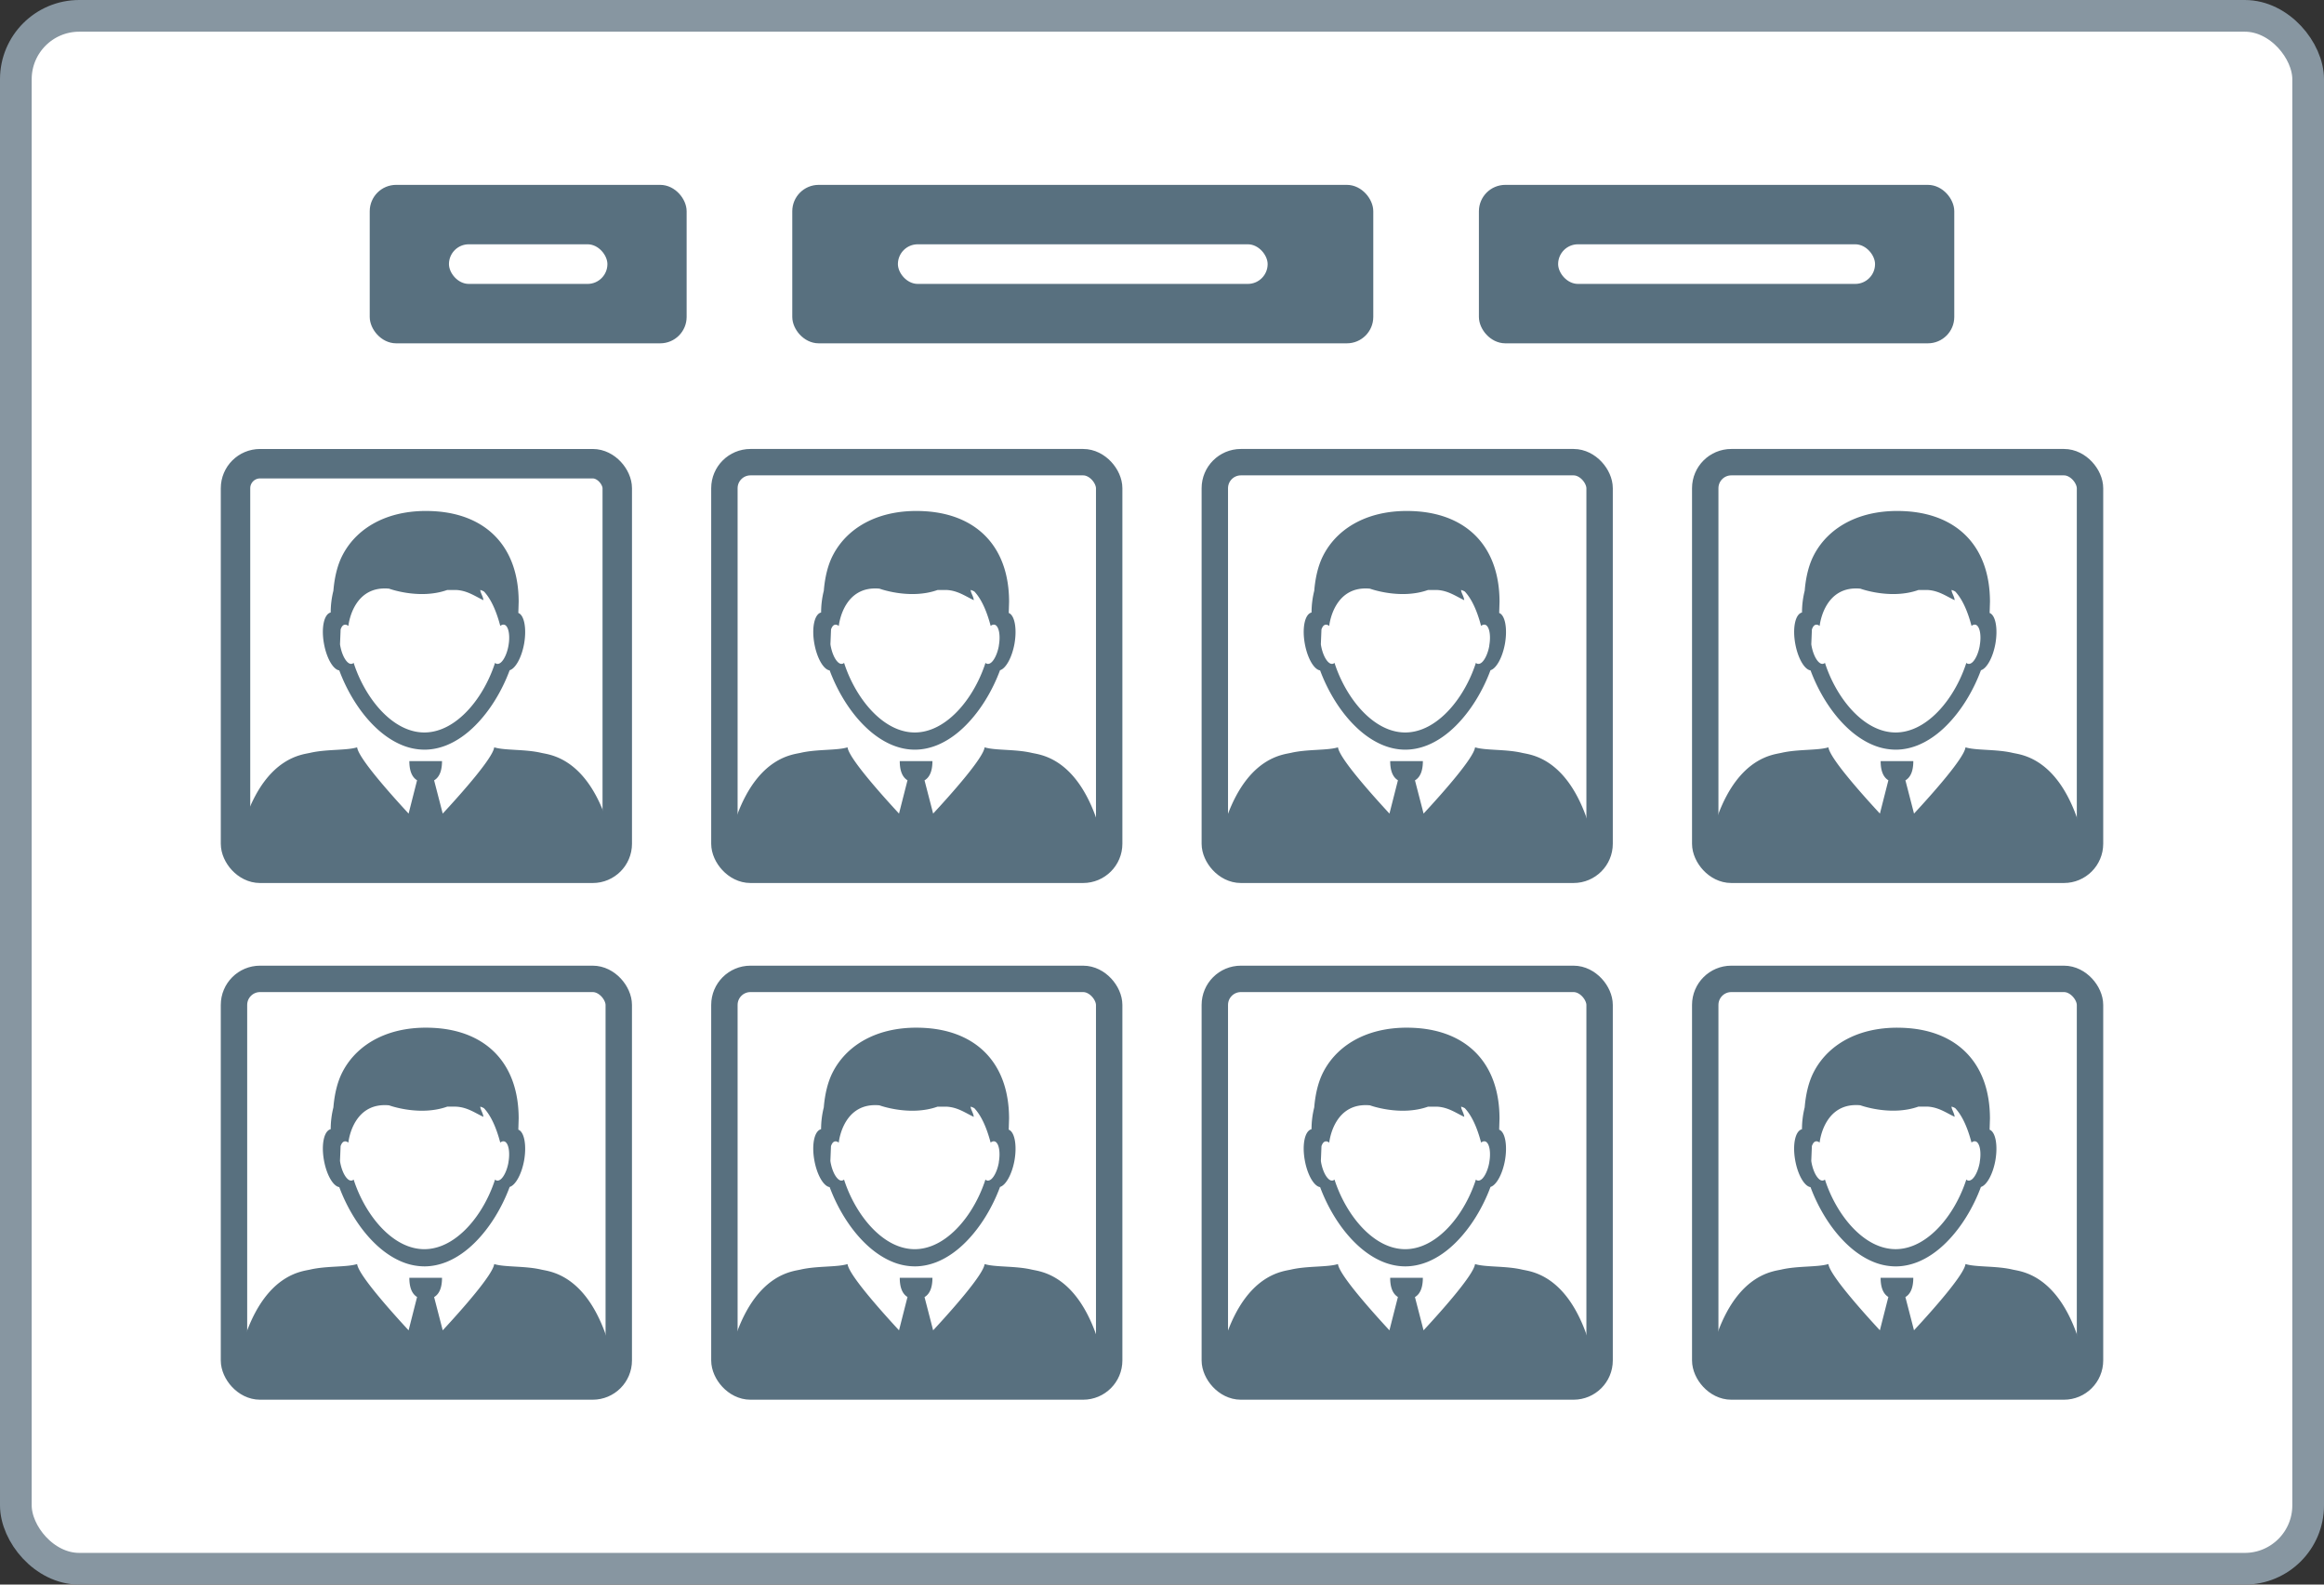 <svg xmlns="http://www.w3.org/2000/svg" width="88" height="60" fill="none" ><rect width="100%" height="100%" fill="#333333" stroke="none"/><style><![CDATA[.B{fill:#fff}.C{fill:#58707f}.D{stroke:#58707f}.E{stroke-width:.5}]]></style><rect x=".6" y=".6" width="86.8" height="58.8" rx="2.4" class="B"/><rect x=".6" y=".6" width="86.8" height="58.8" rx="2.4" stroke="#8796a1" stroke-width="1.2"/><g clip-path="url(#A)"><rect x="8.36" y="17" width="15.57" height="16.435" rx="1.487" class="B"/><g class="C"><path d="M19.627 23.209l.013-.428c-.005-2.081-1.226-3.292-3.151-3.421-1.679-.112-2.943.553-3.519 1.662-.194.373-.304.839-.346 1.346a3.42 3.42 0 0 0-.102.823h.007c-.259.052-.371.575-.262 1.179.099.553.349.983.58 1.015.294.789.757 1.556 1.332 2.117.324.318.685.568 1.07.722a2.24 2.24 0 0 0 .823.162c.283 0 .558-.058.823-.162.398-.159.771-.421 1.103-.756.56-.56 1.013-1.314 1.301-2.09.221-.065.453-.48.548-1.008.1-.577.003-1.077-.219-1.16zm-.373 1.237c-.052.293-.167.535-.288.639-.048.04-.099.06-.147.052-.027-.003-.052-.017-.074-.038-.266.828-.772 1.653-1.413 2.153-.381.299-.811.483-1.264.483-.443 0-.864-.176-1.239-.463-.652-.498-1.169-1.334-1.438-2.173-.022.02-.047.033-.073.037-.055.01-.114-.017-.169-.073-.114-.114-.216-.341-.266-.615l-.008-.053.023-.562c.025-.07.055-.125.097-.155.017-.013.037-.02.057-.023.045-.008.094.01.14.047.017-.167.226-1.535 1.54-1.413 0 0 1.154.425 2.204.05h.324c.435.017.732.242 1.045.386-.012-.144-.122-.289-.117-.386a.61.61 0 0 1 .139.059c.224.239.441.64.615 1.296l.005.003c.045-.035.092-.052.137-.044.012.002.022.005.034.01.142.069.204.405.135.786zm4.103 8.589H8.929a7.78 7.78 0 0 1 .311-1.856l.04-.134.055-.167.008-.018v-.002-.002c.821-2.193 2.107-2.28 2.399-2.349.624-.145 1.378-.084 1.781-.209.047.395 1.197 1.695 1.949 2.509l.321-1.262c-.241-.145-.293-.461-.293-.726h1.237c0 .266-.052.585-.299.729l.326 1.259c.754-.814 1.902-2.115 1.949-2.509.403.125 1.159.064 1.781.209.293.069 1.577.154 2.398 2.341l.065.18v.002l.042.147a10.68 10.68 0 0 1 .331 1.633 1.73 1.73 0 0 1 .027.224z"/></g></g><rect x="8.918" y="17.558" width="14.455" height="15.32" rx=".929" stroke-width="1.115" class="D"/><g clip-path="url(#B)"><rect x="8.36" y="36.565" width="15.57" height="16.435" rx="1.487" class="B"/><g class="C"><path d="M19.627 42.774l.013-.428c-.005-2.081-1.226-3.292-3.151-3.421-1.679-.112-2.942.553-3.519 1.662-.194.373-.304.839-.346 1.346a3.42 3.42 0 0 0-.102.823h.007c-.259.052-.371.575-.262 1.179.099.553.349.983.58 1.015.294.789.757 1.556 1.332 2.117.324.318.685.568 1.07.722a2.24 2.24 0 0 0 .823.162c.283 0 .558-.059.823-.162.398-.159.771-.421 1.103-.756.56-.56 1.013-1.314 1.301-2.09.221-.065.453-.48.548-1.008.1-.577.003-1.077-.219-1.16zm-.373 1.237c-.052.293-.167.535-.288.639-.049.04-.099.06-.147.052-.027-.003-.052-.017-.074-.038-.266.828-.772 1.654-1.413 2.153-.381.299-.811.483-1.264.483-.443 0-.864-.175-1.239-.463-.652-.498-1.169-1.334-1.438-2.173-.022.02-.047.033-.074.037-.055.01-.114-.017-.169-.074-.114-.114-.216-.341-.266-.615l-.008-.053.023-.562c.025-.07.055-.125.097-.155a.12.12 0 0 1 .057-.023c.045-.008.094.01.14.047.017-.167.226-1.535 1.54-1.413 0 0 1.154.425 2.204.05h.324c.435.017.732.242 1.045.386-.012-.144-.122-.289-.117-.386a.61.61 0 0 1 .139.059c.224.239.441.64.615 1.296l.005.003c.045-.035.092-.052.137-.044.012.002.022.005.033.01.142.069.204.404.136.786zm4.103 8.59H8.929a7.78 7.78 0 0 1 .311-1.856l.04-.134.055-.167.008-.018v-.002-.002c.821-2.193 2.106-2.28 2.399-2.349.624-.145 1.378-.084 1.781-.209.047.395 1.197 1.695 1.949 2.509l.321-1.262c-.241-.146-.293-.461-.293-.726h1.237c0 .266-.052.585-.299.729l.326 1.259c.754-.814 1.903-2.115 1.949-2.509.403.125 1.159.064 1.781.209.293.069 1.577.154 2.397 2.341l.065.18v.002l.042.147c.147.53.269 1.087.331 1.633.015.075.022.151.027.224z"/></g></g><rect x="8.86" y="37.065" width="14.57" height="15.435" rx=".987" class="D"/><g clip-path="url(#C)"><rect x="26.93" y="17" width="15.57" height="16.435" rx="1.487" class="B"/><g class="C"><path d="M38.197 23.209l.013-.428c-.005-2.081-1.225-3.292-3.151-3.421-1.679-.112-2.942.553-3.519 1.662-.194.373-.304.839-.346 1.346a3.42 3.42 0 0 0-.102.823h.007c-.259.052-.371.575-.263 1.179.099.553.349.983.58 1.015.294.789.757 1.556 1.332 2.117.324.318.685.568 1.07.722.264.104.54.162.822.162s.558-.058.823-.162c.398-.159.771-.421 1.103-.756.56-.56 1.013-1.314 1.301-2.09.221-.065.453-.48.548-1.008.1-.577.003-1.077-.219-1.16zm-.373 1.237c-.052.293-.167.535-.288.639-.048.04-.099.06-.147.052-.027-.003-.052-.017-.073-.038-.266.828-.772 1.653-1.413 2.153-.381.299-.811.483-1.264.483-.443 0-.864-.176-1.239-.463-.652-.498-1.169-1.334-1.438-2.173-.022.02-.047.033-.074.037-.055.01-.114-.017-.169-.073-.114-.114-.216-.341-.266-.615l-.008-.053.023-.562c.025-.07.055-.125.097-.155.017-.013.037-.02.057-.023.045-.008.094.01.14.047.017-.167.226-1.535 1.54-1.413 0 0 1.154.425 2.203.05h.324c.435.017.732.242 1.045.386-.012-.144-.122-.289-.117-.386a.61.61 0 0 1 .139.059c.224.239.441.64.615 1.296l.005.003c.045-.035.092-.052.137-.044a.13.13 0 0 1 .033.01c.142.069.204.405.135.786zm4.103 8.589H27.499a7.78 7.78 0 0 1 .311-1.856l.04-.134.055-.167.008-.018v-.002-.002c.821-2.193 2.107-2.28 2.399-2.349.624-.145 1.378-.084 1.781-.209.047.395 1.197 1.695 1.949 2.509l.321-1.262c-.241-.145-.293-.461-.293-.726h1.237c0 .266-.052.585-.299.729l.326 1.259c.754-.814 1.902-2.115 1.949-2.509.403.125 1.159.064 1.78.209.293.069 1.577.154 2.398 2.341l.065.18v.002l.042.147a10.68 10.68 0 0 1 .331 1.633 1.73 1.73 0 0 1 .027.224z"/></g></g><rect x="27.43" y="17.5" width="14.57" height="15.435" rx=".987" class="D"/><rect x="27.43" y="37.065" width="14.57" height="15.435" rx=".987" class="B"/><rect x="27.43" y="37.065" width="14.57" height="15.435" rx=".987" class="D"/><path d="M38.196 42.774l.013-.428c-.005-2.081-1.225-3.292-3.151-3.421-1.678-.112-2.942.553-3.519 1.662-.194.373-.304.839-.346 1.346a3.42 3.42 0 0 0-.102.823h.007c-.259.052-.371.575-.262 1.179.099.553.349.983.58 1.015.294.789.757 1.556 1.332 2.117.324.318.686.568 1.07.722a2.24 2.24 0 0 0 .823.162c.283 0 .558-.059.822-.162.398-.159.771-.421 1.103-.756.56-.56 1.013-1.314 1.301-2.09.221-.065.453-.48.548-1.008.1-.577.003-1.077-.219-1.16zm-.373 1.237c-.052.293-.167.535-.288.639-.049.04-.099.06-.147.052-.027-.003-.052-.017-.074-.038-.266.828-.772 1.654-1.413 2.153-.381.299-.811.483-1.264.483-.443 0-.864-.175-1.239-.463-.652-.498-1.169-1.334-1.438-2.173-.022.02-.047.033-.074.037-.055.01-.114-.017-.169-.074-.114-.114-.216-.341-.266-.615l-.008-.053.023-.562c.025-.07.055-.125.097-.155.017-.013.037-.02.057-.023.045-.008.094.01.14.047.017-.167.226-1.535 1.54-1.413 0 0 1.154.425 2.203.05h.324c.435.017.732.242 1.045.386-.012-.144-.122-.289-.117-.386a.61.61 0 0 1 .139.059c.224.239.441.64.615 1.296l.005.003c.045-.035.092-.052.137-.044.012.002.022.005.033.01.142.069.204.404.135.786zm4.104 8.59H27.499a7.78 7.78 0 0 1 .311-1.856l.04-.134.055-.167.008-.018v-.002-.002c.821-2.193 2.106-2.28 2.399-2.349.624-.145 1.378-.084 1.781-.209.047.395 1.197 1.695 1.949 2.509l.321-1.262c-.241-.146-.293-.461-.293-.726h1.237c0 .266-.052.585-.299.729l.326 1.259c.754-.814 1.903-2.115 1.949-2.509.403.125 1.159.064 1.781.209.292.069 1.576.154 2.397 2.341l.065.18v.002l.042.147c.147.53.269 1.087.331 1.633a1.73 1.73 0 0 1 .027.224z" class="C"/><g clip-path="url(#D)"><rect x="45.5" y="17" width="15.57" height="16.435" rx="1.487" class="B"/><g class="C"><path d="M56.768 23.209l.013-.428c-.005-2.081-1.226-3.292-3.151-3.421-1.679-.112-2.943.553-3.519 1.662-.194.373-.304.839-.346 1.346a3.42 3.42 0 0 0-.102.823h.007c-.259.052-.371.575-.263 1.179.099.553.349.983.58 1.015.294.789.757 1.556 1.333 2.117.324.318.685.568 1.07.722.264.104.54.162.822.162s.558-.058.823-.162c.398-.159.771-.421 1.103-.756.56-.56 1.013-1.314 1.301-2.09.221-.065.453-.48.548-1.008.1-.577.003-1.077-.219-1.16zm-.373 1.237c-.052.293-.167.535-.288.639-.048.04-.099.06-.147.052-.027-.003-.052-.017-.074-.038-.266.828-.772 1.653-1.413 2.153-.381.299-.811.483-1.264.483-.443 0-.864-.176-1.239-.463-.652-.498-1.169-1.334-1.438-2.173-.022.02-.047.033-.074.037-.055.01-.114-.017-.169-.073-.114-.114-.216-.341-.266-.615l-.008-.053.023-.562c.025-.07.055-.125.097-.155.017-.013.037-.02.057-.023.045-.008.094.01.14.047.017-.167.226-1.535 1.54-1.413 0 0 1.154.425 2.203.05h.324c.435.017.732.242 1.045.386-.012-.144-.122-.289-.117-.386a.61.61 0 0 1 .139.059c.224.239.441.64.615 1.296l.005.003c.045-.035.092-.052.137-.044.012.002.022.005.033.01.142.069.204.405.135.786zm4.103 8.589H46.07a7.78 7.78 0 0 1 .311-1.856l.04-.134.055-.167.008-.018v-.002-.002c.821-2.193 2.107-2.28 2.399-2.349.624-.145 1.378-.084 1.781-.209.047.395 1.197 1.695 1.949 2.509l.321-1.262c-.241-.145-.293-.461-.293-.726h1.237c0 .266-.052.585-.299.729l.326 1.259c.754-.814 1.903-2.115 1.949-2.509.403.125 1.159.064 1.78.209.293.069 1.577.154 2.398 2.341l.065.18v.002l.042.147a10.68 10.68 0 0 1 .331 1.633 1.73 1.73 0 0 1 .027.224z"/></g></g><rect x="46" y="17.5" width="14.57" height="15.435" rx=".987" class="D"/><rect x="46" y="37.065" width="14.57" height="15.435" rx=".987" class="B"/><rect x="46" y="37.065" width="14.57" height="15.435" rx=".987" class="D"/><path d="M56.767 42.774l.013-.428c-.005-2.081-1.225-3.292-3.151-3.421-1.678-.112-2.942.553-3.519 1.662-.194.373-.304.839-.346 1.346a3.42 3.42 0 0 0-.102.823h.007c-.259.052-.371.575-.262 1.179.099.553.349.983.58 1.015.294.789.757 1.556 1.333 2.117.324.318.685.568 1.07.722.264.104.54.162.822.162s.558-.059.823-.162c.398-.159.771-.421 1.103-.756.56-.56 1.013-1.314 1.301-2.09.221-.065.453-.48.548-1.008.1-.577.003-1.077-.219-1.16zm-.373 1.237c-.052.293-.167.535-.288.639-.048.04-.099.06-.147.052-.027-.003-.052-.017-.073-.038-.266.828-.772 1.654-1.413 2.153-.381.299-.811.483-1.264.483-.443 0-.864-.175-1.239-.463-.652-.498-1.169-1.334-1.438-2.173-.022.02-.047.033-.073.037-.055.01-.114-.017-.169-.074-.114-.114-.216-.341-.266-.615l-.008-.053.023-.562c.025-.07.055-.125.097-.155.017-.013.037-.02.057-.023.045-.008.094.01.14.047.017-.167.226-1.535 1.54-1.413 0 0 1.153.425 2.203.05h.324c.435.017.732.242 1.045.386-.012-.144-.122-.289-.117-.386a.61.61 0 0 1 .139.059c.224.239.441.64.615 1.296l.005.003c.045-.035.092-.052.137-.044.012.002.022.005.033.01.142.069.204.404.135.786zm4.104 8.59H46.07a7.78 7.78 0 0 1 .311-1.856l.04-.134.055-.167.008-.018v-.002-.002c.821-2.193 2.107-2.28 2.399-2.349.624-.145 1.378-.084 1.78-.209.047.395 1.197 1.695 1.949 2.509l.321-1.262c-.241-.146-.293-.461-.293-.726h1.237c0 .266-.052.585-.299.729l.326 1.259c.754-.814 1.903-2.115 1.949-2.509.403.125 1.159.064 1.78.209.293.069 1.577.154 2.397 2.341l.065.18v.002l.042.147c.147.53.269 1.087.331 1.633a1.73 1.73 0 0 1 .027.224z" class="C"/><g clip-path="url(#E)"><rect x="64.07" y="17" width="15.57" height="16.435" rx="1.487" class="B"/><g class="C"><path d="M75.339 23.209l.013-.428c-.005-2.081-1.225-3.292-3.151-3.421-1.679-.112-2.943.553-3.519 1.662-.194.373-.304.839-.346 1.346a3.42 3.42 0 0 0-.102.823h.007c-.259.052-.371.575-.263 1.179.099.553.349.983.58 1.015.294.789.757 1.556 1.332 2.117.324.318.685.568 1.07.722a2.24 2.24 0 0 0 .823.162c.283 0 .558-.058.823-.162.398-.159.771-.421 1.103-.756.56-.56 1.013-1.314 1.301-2.09.221-.065.453-.48.548-1.008.1-.577.003-1.077-.219-1.16zm-.373 1.237c-.052.293-.167.535-.288.639-.049.04-.099.06-.147.052-.027-.003-.052-.017-.074-.038-.266.828-.772 1.653-1.413 2.153-.381.299-.811.483-1.264.483-.443 0-.864-.176-1.239-.463-.652-.498-1.169-1.334-1.438-2.173-.022.02-.047.033-.074.037-.055.01-.114-.017-.169-.073-.114-.114-.216-.341-.266-.615l-.008-.053.023-.562c.025-.07.055-.125.097-.155.017-.013.037-.02.057-.023.045-.008.094.01.14.047.017-.167.226-1.535 1.54-1.413 0 0 1.154.425 2.203.05h.324c.435.017.732.242 1.045.386-.012-.144-.122-.289-.117-.386a.61.61 0 0 1 .139.059c.224.239.441.64.615 1.296l.005.003c.045-.035.092-.052.137-.044a.13.13 0 0 1 .034.01c.142.069.204.405.135.786zm4.103 8.589H64.641a7.78 7.78 0 0 1 .311-1.856l.04-.134.055-.167.008-.018v-.002-.002c.821-2.193 2.107-2.28 2.399-2.349.624-.145 1.378-.084 1.781-.209.047.395 1.197 1.695 1.949 2.509l.321-1.262c-.241-.145-.293-.461-.293-.726h1.237c0 .266-.052.585-.299.729l.326 1.259c.754-.814 1.902-2.115 1.949-2.509.403.125 1.159.064 1.781.209.293.069 1.577.154 2.397 2.341l.065.18v.002l.042.147a10.68 10.68 0 0 1 .331 1.633 1.73 1.73 0 0 1 .027.224z"/></g></g><rect x="64.57" y="17.5" width="14.57" height="15.435" rx=".987" class="D"/><g clip-path="url(#F)"><rect x="64.07" y="36.565" width="15.57" height="16.435" rx="1.487" class="B"/><g class="C"><path d="M75.338 42.774l.013-.428c-.005-2.081-1.225-3.292-3.151-3.42-1.678-.112-2.942.553-3.519 1.662-.194.373-.304.839-.346 1.346a3.42 3.42 0 0 0-.102.823h.007c-.259.052-.371.575-.263 1.179.099.553.349.983.58 1.015.294.789.757 1.556 1.332 2.117.324.318.685.568 1.07.722a2.24 2.24 0 0 0 .823.162c.283 0 .558-.059.823-.162.398-.159.771-.421 1.103-.756.56-.56 1.013-1.314 1.301-2.09.221-.065.453-.48.548-1.008.1-.577.003-1.077-.219-1.16zm-.373 1.237c-.052.293-.167.535-.288.639-.049.04-.099.06-.147.052-.027-.003-.052-.017-.074-.039-.266.828-.772 1.654-1.413 2.153-.381.299-.811.483-1.264.483-.443 0-.864-.175-1.239-.463-.652-.498-1.169-1.334-1.438-2.173-.022.02-.047.034-.074.037-.055.01-.114-.017-.169-.074-.114-.114-.216-.341-.266-.615l-.008-.053.023-.562c.025-.07.055-.125.097-.156a.12.12 0 0 1 .057-.023c.045-.008.094.01.14.047.017-.167.226-1.535 1.54-1.413 0 0 1.154.425 2.203.05h.324c.435.017.732.242 1.045.386-.012-.144-.122-.289-.117-.386a.61.61 0 0 1 .139.059c.224.239.441.64.615 1.296l.005.003c.045-.035.092-.052.137-.043.012.002.022.005.034.01.142.069.204.405.135.786zm4.103 8.589H64.64a7.78 7.78 0 0 1 .311-1.856l.04-.134.055-.167.008-.018v-.002-.002c.821-2.193 2.106-2.28 2.399-2.349.624-.145 1.378-.084 1.781-.209.047.395 1.197 1.695 1.949 2.509l.321-1.262c-.241-.145-.293-.462-.293-.726h1.237c0 .266-.052.585-.299.729l.326 1.259c.754-.814 1.903-2.115 1.949-2.509.403.125 1.159.063 1.781.209.293.069 1.577.154 2.397 2.341l.065.181v.002l.042.147a10.68 10.68 0 0 1 .331 1.633 1.73 1.73 0 0 1 .027.224z"/></g></g><g class="D"><rect x="64.57" y="37.065" width="14.57" height="15.435" rx=".987"/><rect x="14.25" y="7.25" width="11.5" height="5.5" rx=".75" class="C E"/></g><rect x="17" y="9.25" width="6" height="1.5" rx=".75" class="B"/><rect x="30.25" y="7.25" width="21.5" height="5.5" rx=".75" class="C D E"/><rect x="34" y="9.25" width="14" height="1.5" rx=".75" class="B"/><rect x="56.25" y="7.25" width="17.5" height="5.5" rx=".75" class="C D E"/><rect x="59" y="9.25" width="12" height="1.5" rx=".75" class="B"/><defs><clipPath id="A"><rect x="8.36" y="17" width="15.57" height="16.435" rx="1.487" class="B"/></clipPath><clipPath id="B"><rect x="8.36" y="36.565" width="15.57" height="16.435" rx="1.487" class="B"/></clipPath><clipPath id="C"><rect x="26.93" y="17" width="15.57" height="16.435" rx="1.487" class="B"/></clipPath><clipPath id="D"><rect x="45.5" y="17" width="15.57" height="16.435" rx="1.487" class="B"/></clipPath><clipPath id="E"><rect x="64.07" y="17" width="15.57" height="16.435" rx="1.487" class="B"/></clipPath><clipPath id="F"><rect x="64.07" y="36.565" width="15.57" height="16.435" rx="1.487" class="B"/></clipPath></defs></svg>